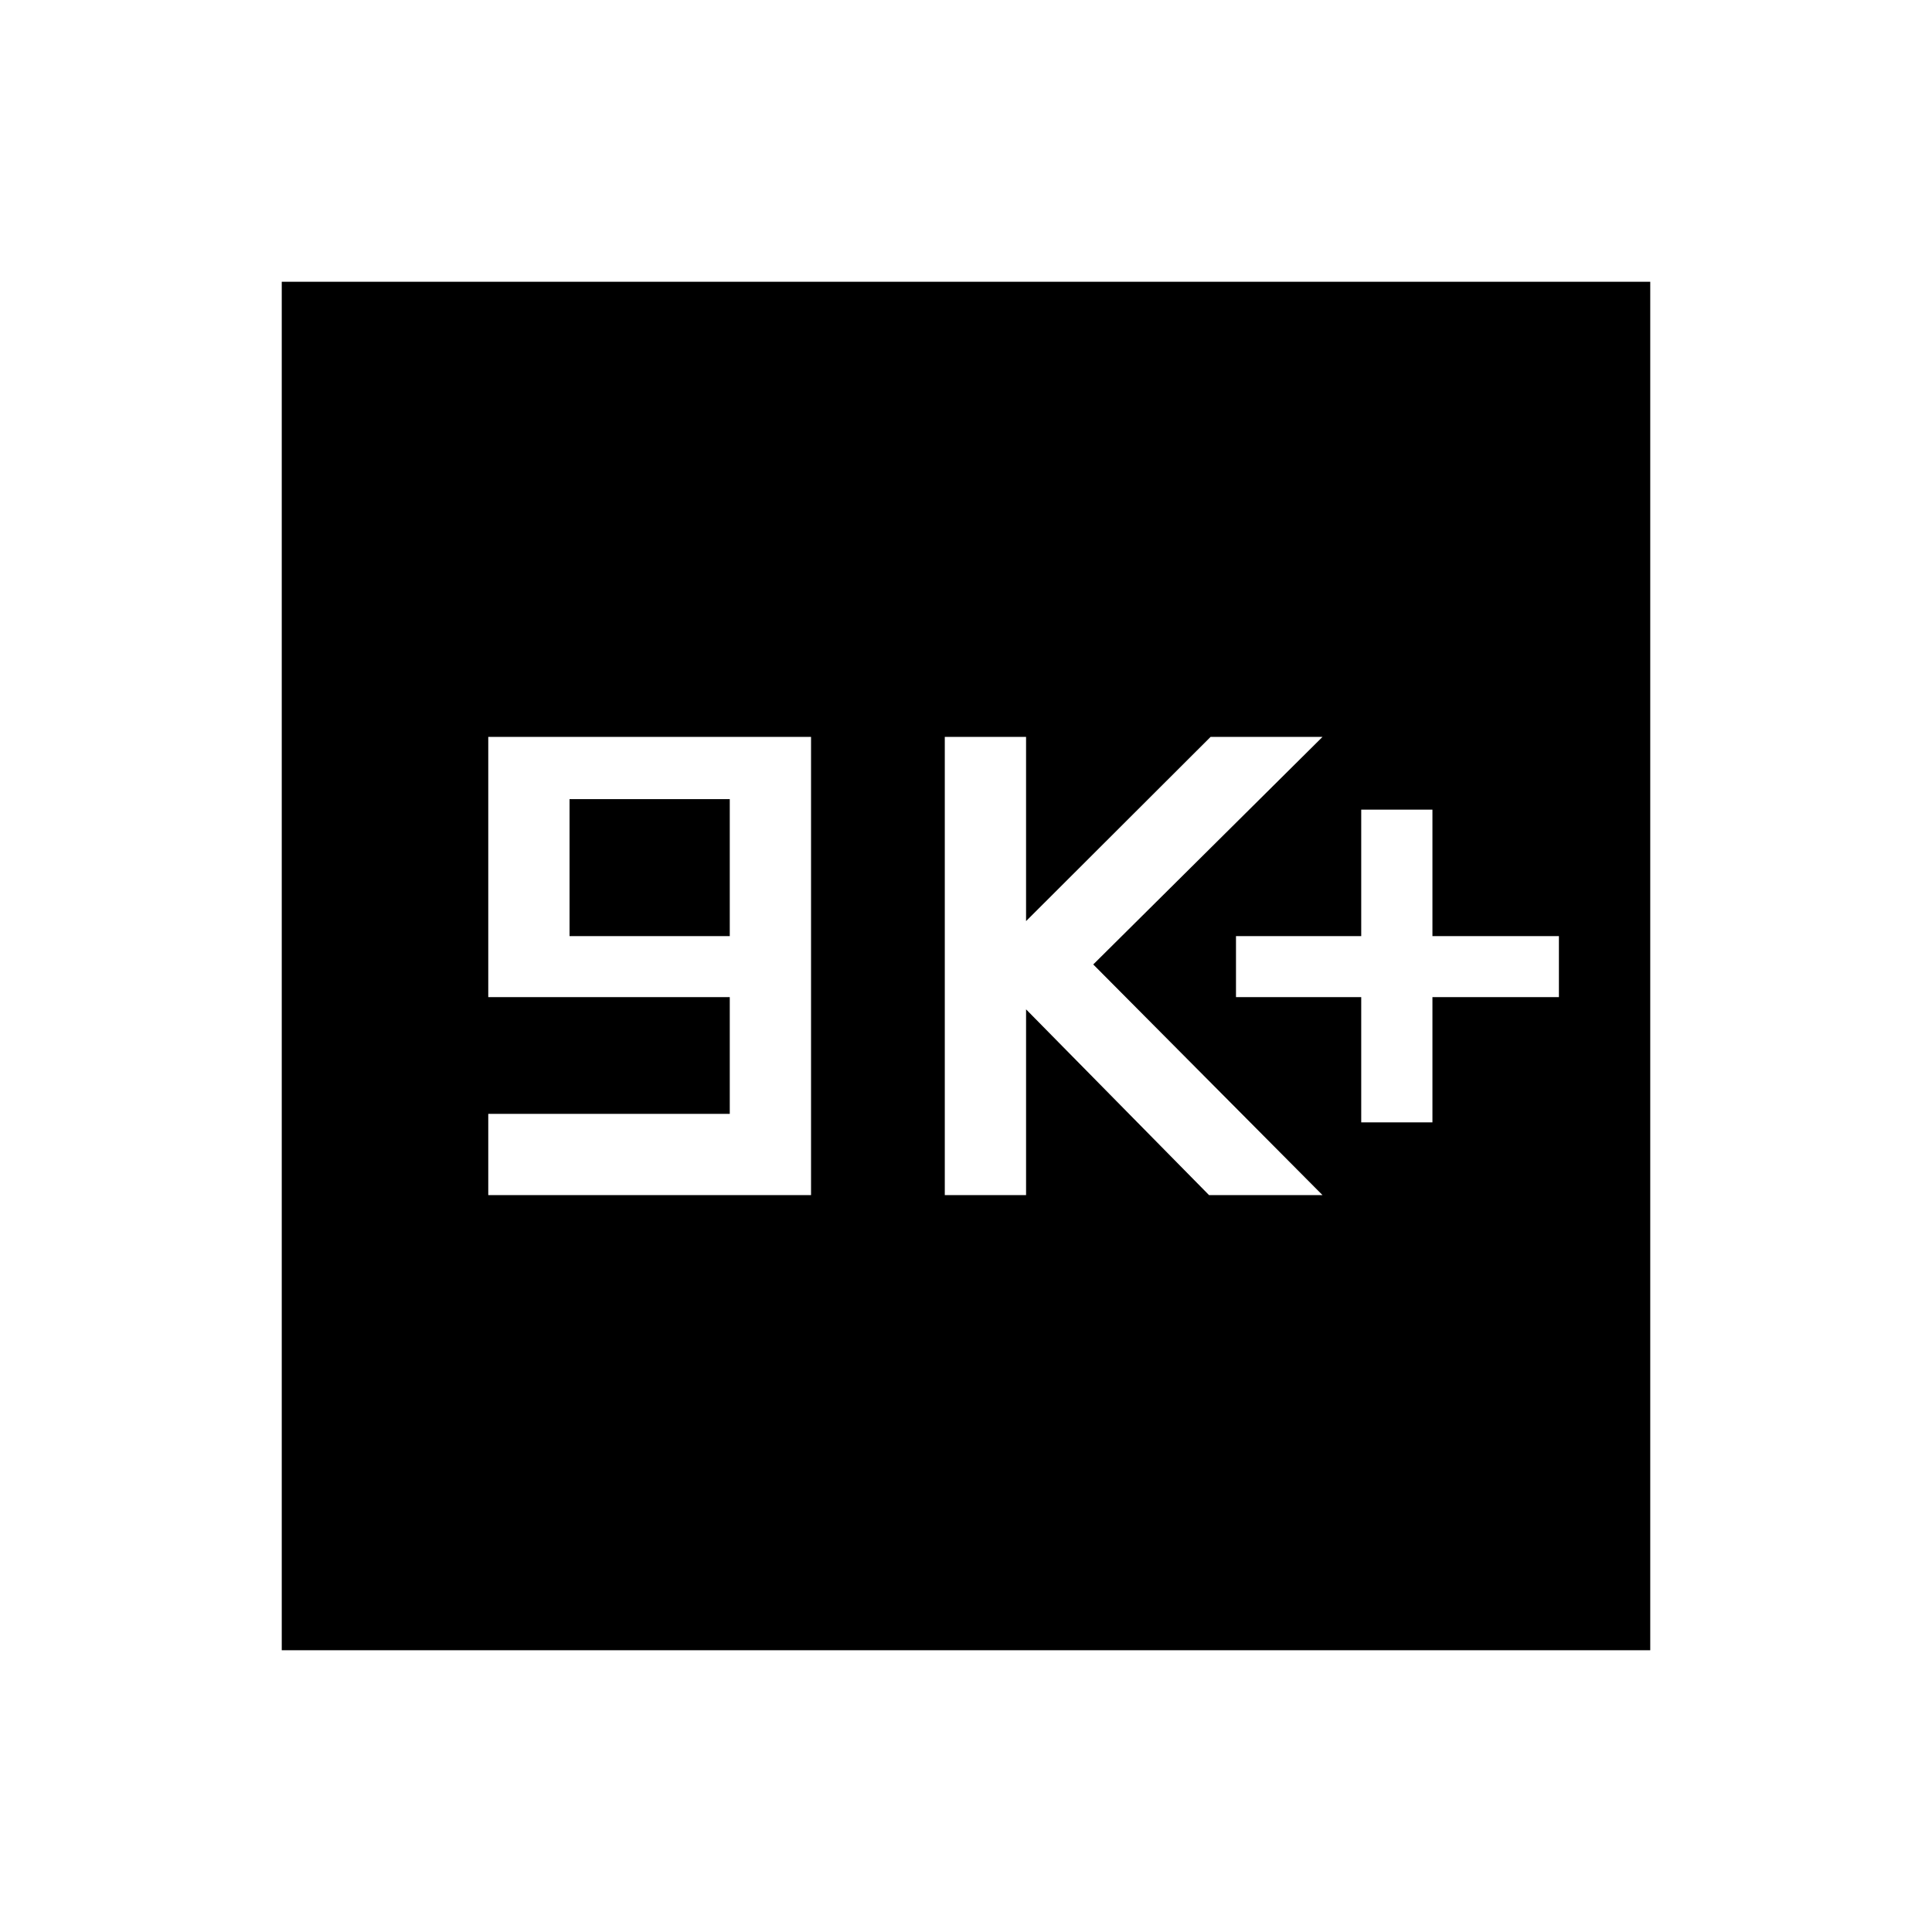 <svg xmlns="http://www.w3.org/2000/svg" width="48" height="48" viewBox="0 -960 960 960"><path d="M242.616-366.154H403v-227.692H242.616v129.307h120v58.001h-120v40.384ZM283-494.846v-68.077h79.616v68.077H283Zm186.462 128.692h40.384v-92.308l90.923 92.308h56.384L543.23-480.769l113.923-113.077h-55.614l-91.693 91.539v-91.539h-40.384v227.692Zm206.923-36.154h35.384v-62.231h62.846v-30.307h-62.846v-62.846h-35.384v62.846h-62.231v30.307h62.231v62.231ZM140.001-140.001v-679.998h679.998v679.998H140.001Z"/></svg>